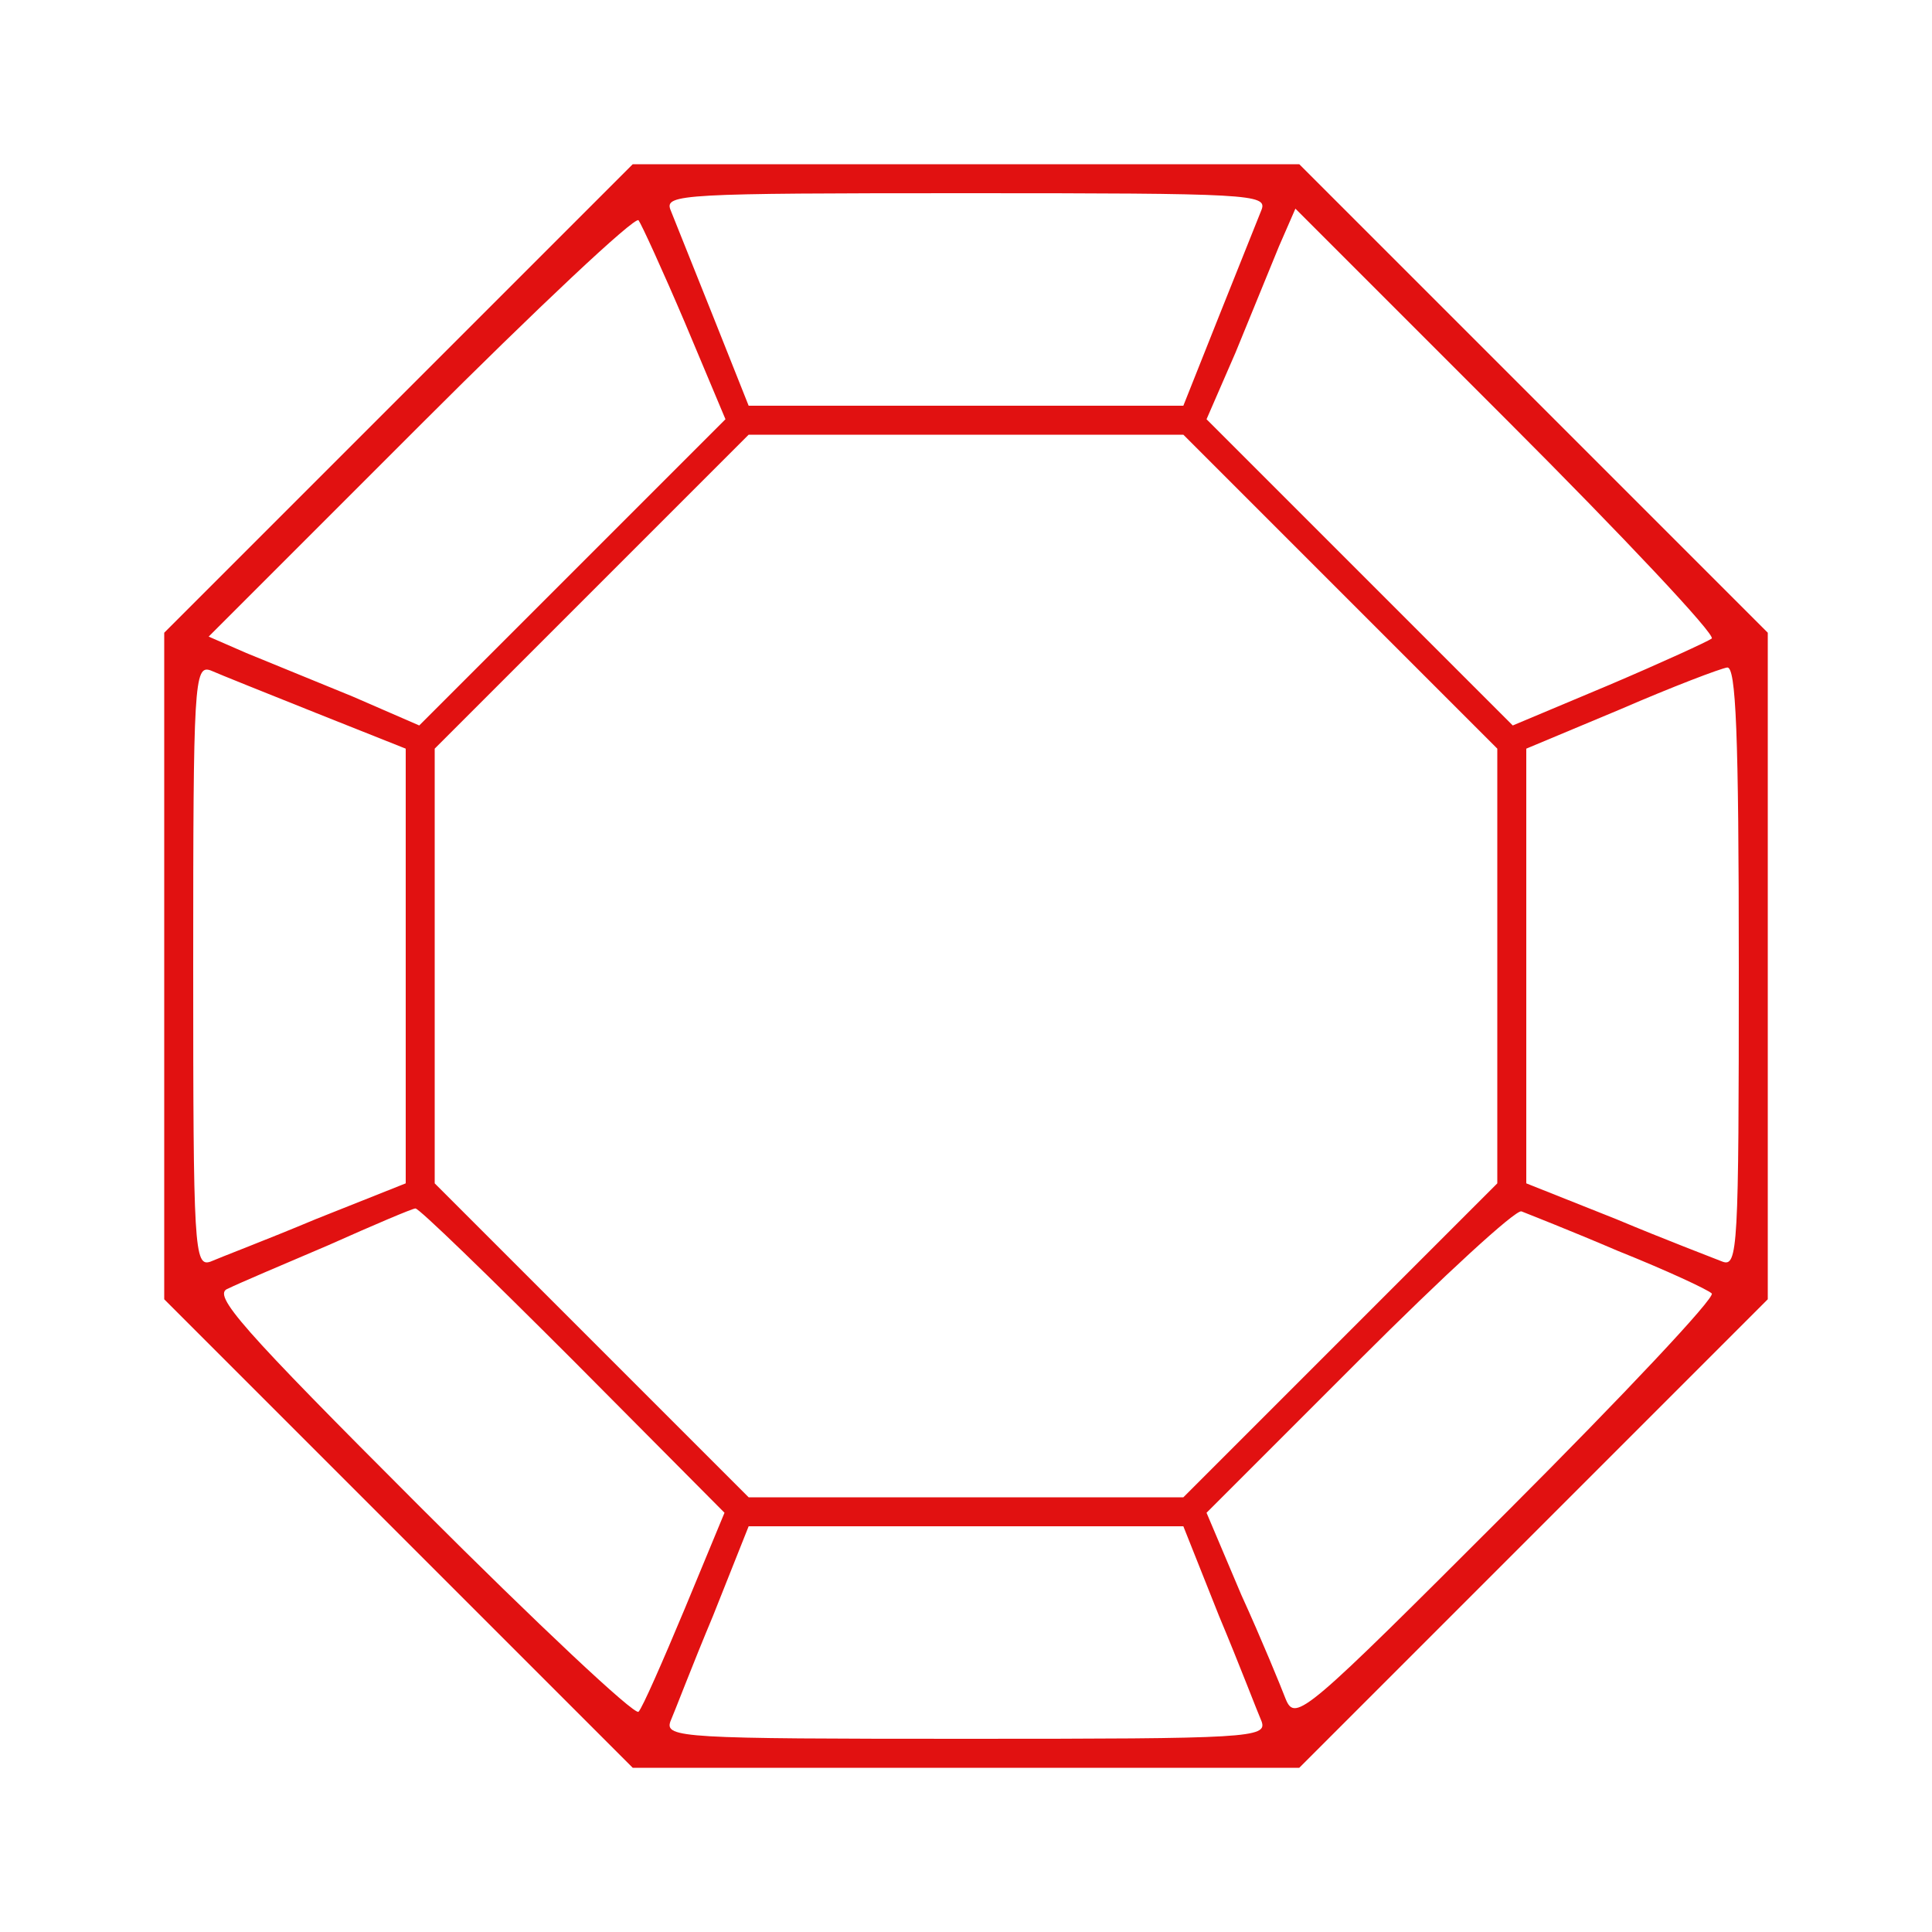 <?xml version="1.0" standalone="no"?>
<!DOCTYPE svg PUBLIC "-//W3C//DTD SVG 20010904//EN"
 "http://www.w3.org/TR/2001/REC-SVG-20010904/DTD/svg10.dtd">
<svg version="1.0" xmlns="http://www.w3.org/2000/svg"
 width="200pt" height="200pt" viewBox="0 0 200 200"
 preserveAspectRatio="xMidYMid meet">

<g transform="translate(0,200) scale(0.1,-0.1)"
fill="#e11111" stroke="none">
<path fill="#e11111" d="M412 1587 l-242 -242 0 -345 0 -345 243 -243 242 -242 345 0 345 0
243 243 242 242 0 345 0 345 -243 243 -242 242 -345 0 -345 0 -243 -243z m894
196 c-4 -10 -24 -60 -44 -110 l-37 -93 -225 0 -225 0 -37 93 c-20 50 -40 100
-44 110 -6 16 13 17 306 17 293 0 312 -1 306 -17z m-597 -117 l42 -100 -158
-158 -159 -159 -69 30 c-39 16 -88 36 -110 45 l-39 17 219 219 c121 121 222
216 226 212 3 -4 25 -52 48 -106z m1063 -327 c-4 -3 -52 -25 -106 -48 l-100
-42 -158 158 -159 159 30 69 c16 39 36 88 45 110 l17 39 219 -219 c121 -121
216 -222 212 -226z m-385 49 l163 -163 0 -225 0 -225 -163 -163 -162 -162
-225 0 -225 0 -162 162 -163 163 0 225 0 225 162 162 163 163 225 0 225 0 162
-162z m-1060 -126 l93 -37 0 -225 0 -225 -93 -37 c-50 -21 -100 -40 -109 -44
-17 -6 -18 13 -18 306 0 293 1 312 18 306 9 -4 59 -24 109 -44z m1473 -263 c0
-292 -1 -311 -17 -305 -10 4 -60 23 -110 44 l-93 37 0 225 0 225 98 41 c53 23
103 42 110 43 9 1 12 -67 12 -310z m-1207 -407 l157 -158 -41 -99 c-23 -55
-44 -103 -48 -107 -4 -4 -105 91 -226 212 -186 186 -216 220 -199 226 10 5 57
25 104 45 47 21 87 38 90 38 3 1 76 -70 163 -157z m1082 113 c50 -20 93 -40
97 -44 4 -4 -91 -105 -212 -226 -209 -209 -219 -218 -229 -194 -5 13 -25 62
-46 108 l-36 85 158 158 c87 87 162 156 168 154 5 -2 51 -20 100 -41z m-413
-378 c21 -50 40 -100 44 -109 6 -17 -13 -18 -306 -18 -293 0 -312 1 -306 18 4
9 23 59 44 109 l37 93 225 0 225 0 37 -93z"/>
</g>
</svg>
